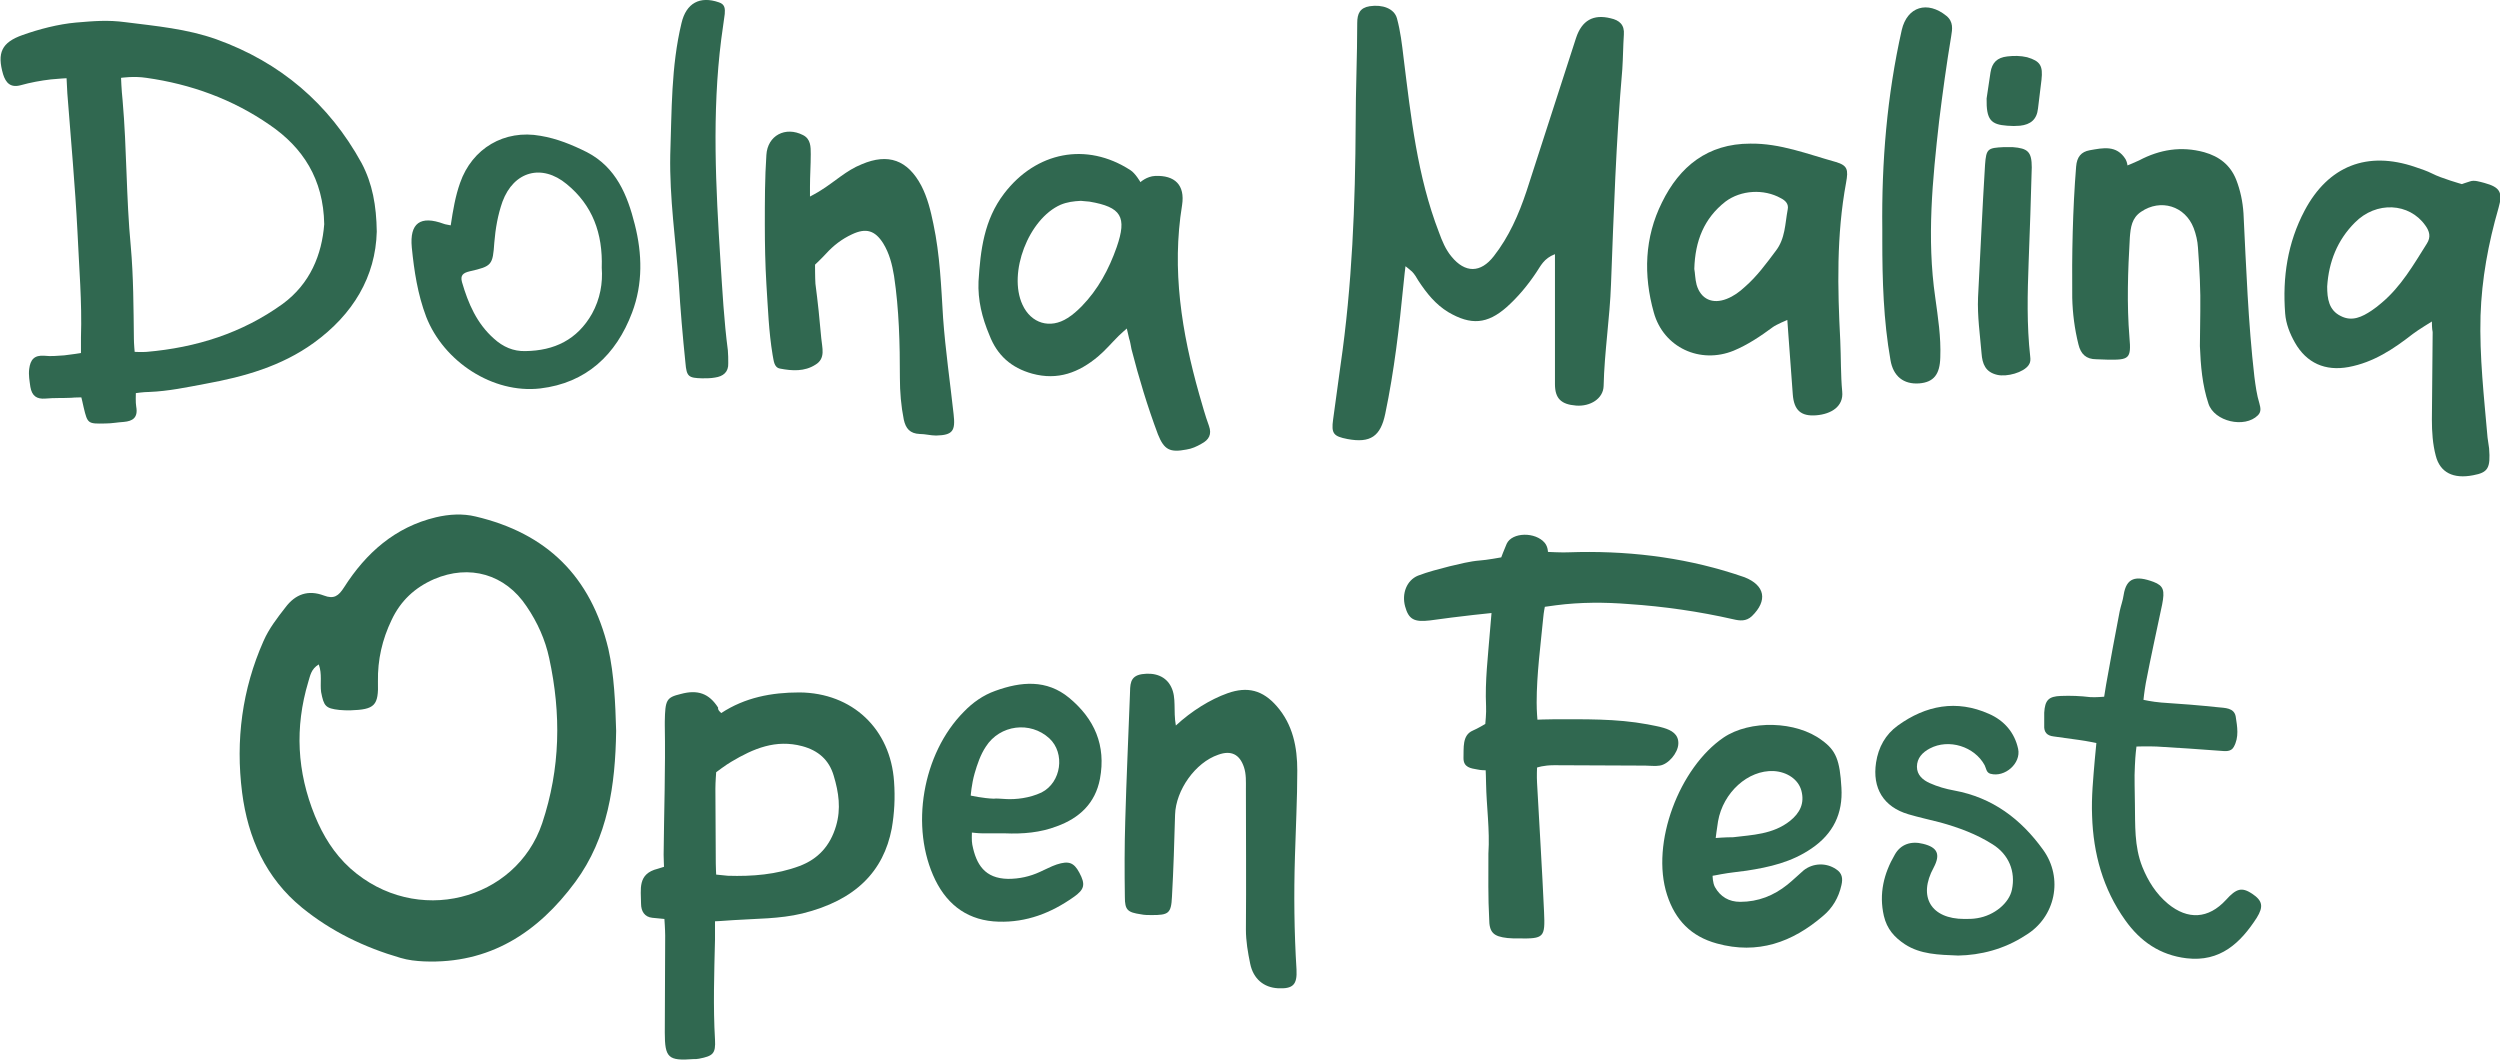 <?xml version="1.0" encoding="utf-8"?>
<!-- Generator: Adobe Illustrator 26.0.0, SVG Export Plug-In . SVG Version: 6.00 Build 0)  -->
<svg version="1.1" id="Layer_1" xmlns="http://www.w3.org/2000/svg" xmlns:xlink="http://www.w3.org/1999/xlink" x="0px" y="0px"
	 viewBox="0 0 642.3 272.4" style="enable-background:new 0 0 642.3 272.4;" xml:space="preserve">
<style type="text/css">
	.st0{fill:#306850;}
</style>
<g>
	<path class="st0" d="M158.3,187.8c-0.2,13.9-2.1,27.4-10.5,38.8c-9.6,13-22,21.1-38.9,20.4c-2-0.1-4-0.3-6-0.9
		c-9.3-2.7-17.8-6.8-25.3-12.9c-9.3-7.6-13.9-17.9-15.4-29.6c-1.7-13.4,0-26.5,5.5-38.9c1.4-3.2,3.5-5.9,5.6-8.6
		c2.6-3.5,5.9-4.6,9.9-3.1c2.6,1,3.8,0.1,5.2-2.1c5.6-8.8,13.1-15.5,23.6-18c3.4-0.8,6.9-1,10.2-0.2c18.2,4.3,29.6,15.3,34.1,34
		C157.8,173.4,158.1,180.7,158.3,187.8z M81.9,170.7c-2,1.2-2.2,2.9-2.7,4.5c-3.5,11.7-2.9,23.1,1.7,34.4c2.1,5.1,4.9,9.7,9.1,13.5
		c16.9,15.1,42.6,8.3,49.3-11.6c4.7-14.1,4.9-28.1,1.8-42.4c-1-4.7-3-9.2-5.8-13.3c-5.5-8.3-14.7-10.9-23.8-7
		c-5,2.2-8.6,5.6-10.9,10.5c-2.4,5-3.6,10.2-3.5,15.8c0.2,6.2-0.8,7.2-7.1,7.4c-0.9,0-1.9,0-2.8-0.1c-3.6-0.4-4-1-4.7-4.6
		C82.2,175.6,82.8,173.2,81.9,170.7z"/>
	<path class="st0" d="M96.8,59.5c-0.3,11.6-6.1,21.3-16.2,28.6c-8.3,6-17.9,8.7-27.8,10.5c-4.8,0.9-9.5,1.9-14.4,2.1
		c-1.5,0-3.5,0.3-3.5,0.3s-0.1,2.5,0.1,3.5c0.5,2.8-0.9,3.7-3.2,3.9c-1.6,0.1-3.1,0.4-4.7,0.4c-4.5,0.1-4.6,0.1-5.6-4.1
		c-0.2-1-0.6-2.6-0.6-2.6s-1.7,0-2.6,0.1c-2.2,0.1-4.4,0-6.6,0.2c-2.3,0.2-3.5-0.7-3.9-3c-0.2-1.5-0.5-3-0.3-4.6
		c0.3-2.4,1.3-3.6,3.9-3.4c1.7,0.2,3.4,0,5.1-0.1c1.9-0.2,4.3-0.6,4.3-0.6s0-2,0-4c0.3-9.1-0.5-18.1-0.9-27.2
		c-0.6-11.8-1.7-23.7-2.6-35.5c-0.1-1.8-0.2-3.9-0.2-3.9s-2,0.1-4,0.3c-2.6,0.3-5.3,0.8-7.8,1.5c-2.6,0.7-3.8-0.6-4.5-2.8
		c-1.6-5.5-0.4-8.2,5-10.1c4.2-1.5,9.2-2.8,13.7-3.2c4.7-0.4,8.2-0.7,12.7-0.1c7.9,1,15.8,1.7,23.4,4.4
		c16.4,5.9,28.9,16.5,37.3,31.8C95.7,47.2,96.7,52.8,96.8,59.5z M83.3,57.6c-0.2-11.6-5.5-19.7-14-25.5C59.8,25.5,49,21.6,37.6,20
		c-3.2-0.5-6.5,0-6.5,0s0.1,3,0.4,5.8c1.1,12.6,0.9,24.9,2.1,37.5c0.7,7.8,0.7,15.9,0.8,23.7c0,1.3,0.2,3.4,0.2,3.4s2,0.1,3.1,0
		c12.7-1.1,24.5-4.8,34.9-12.3C79.7,72.9,82.7,65.4,83.3,57.6z"/>
	<path class="st0" d="M399.5,65.3c-2.9,1.1-3.7,3.1-4.8,4.7c-2.2,3.3-4.7,6.3-7.6,8.9c-5,4.4-9.2,4.7-15,1.3c-3.3-2-5.6-4.9-7.7-8.1
		c-0.4-0.7-1-1.7-1.6-2.3c-0.4-0.4-1.7-1.4-1.7-1.4s-0.4,3.2-0.5,4.5c-1.1,11.2-2.4,22.4-4.7,33.4c-1.2,5.8-3.8,7.6-9.7,6.5
		c-3.6-0.7-4.2-1.4-3.7-5c0.6-4.6,1.3-9.3,1.9-13.9c3-20.6,3.8-41.4,3.9-62.2c0-8.6,0.4-17.2,0.4-25.8c0-2.4,0.7-3.9,3.2-4.3
		c3.3-0.5,6.3,0.6,7,3.1c0.9,3.3,1.3,6.7,1.7,10.1c1.9,15.2,3.5,30.4,9.1,44.9c0.8,2.2,1.7,4.4,3.2,6.2c3.5,4.3,7.5,4.3,10.9-0.1
		c3.9-5,6.4-10.7,8.4-16.7c4.2-13.1,8.5-26.2,12.7-39.3c1.5-4.6,4.5-6.2,8.9-5.1c2.3,0.5,3.6,1.7,3.4,4.2c-0.2,3-0.2,5.9-0.4,8.9
		c-1.6,18.4-2.2,36.8-2.9,55.2c-0.3,8.7-1.7,17.4-1.9,26.2c-0.1,3.2-3.4,5.3-7.1,5c-3.8-0.3-5.4-1.8-5.4-5.5c0-9.7,0-19.4,0-29.1
		C399.5,68.4,399.5,67.2,399.5,65.3z"/>
	<path class="st0" d="M382.4,219.3c0.4-6.1-0.5-12.1-0.6-18c0-1.1-0.1-3.4-0.1-3.4s-1.3,0-2.1-0.2c-1.7-0.3-3.6-0.5-3.6-2.9
		c0.1-2.6-0.4-5.9,2.4-7.1c1.2-0.5,3.2-1.7,3.2-1.7s0.3-2.9,0.2-4.6c-0.3-6.4,0.5-12.8,1-19.2c0.2-2.3,0.4-4.7,0.4-4.7
		s-2.8,0.3-4.7,0.5c-3.7,0.4-7.4,0.9-11.1,1.4c-4.1,0.5-5.5-0.3-6.4-3.6c-0.9-3.3,0.4-6.7,3.3-7.9c2.6-1,5.4-1.7,8.1-2.4
		c2.6-0.6,5.2-1.3,7.8-1.5c1.7-0.1,5.5-0.8,5.5-0.8s0.7-1.9,1.4-3.5c1.4-3,7.4-3.1,9.8-0.2c0.8,1,0.8,2.3,0.8,2.3s4,0.2,5.3,0.1
		c14.5-0.5,28.7,1.1,42.5,5.5c0.9,0.3,1.8,0.6,2.7,0.9c5.3,2.1,6,6,1.9,10c-1.5,1.4-3.1,1.2-4.8,0.8c-8.8-2-17.8-3.3-26.8-3.9
		c-6.2-0.5-12.5-0.5-18.7,0.3c-0.9,0.1-2.9,0.4-2.9,0.4s-0.3,1.5-0.4,2.7c-0.7,7.3-1.7,14.6-1.7,21.9c0,2.3,0.2,4.4,0.2,4.4
		s2.2-0.1,4-0.1c8.1,0,16.2-0.2,24.3,1.3c1.4,0.3,2.8,0.5,4.1,0.9c2,0.6,3.9,1.6,3.8,4.1c-0.1,2.4-2.6,5.3-4.8,5.6
		c-1.2,0.2-2.5,0-3.7,0c-7.8,0-15.6-0.1-23.4-0.1c-2.8,0-4.4,0.6-4.4,0.6s-0.1,2.3,0,3.9c0.6,11.1,1.3,22.1,1.8,33.2
		c0.3,6.6,0,6.9-6.6,6.8c-0.9,0-1.9,0-2.8-0.1c-3.6-0.4-4.7-1.4-4.7-5C382.3,230.7,382.4,224.9,382.4,219.3z"/>
	<path class="st0" d="M185.3,183.2c6.1-4,12.9-5.3,20.1-5.3c13.6,0.1,23.4,9.4,24.3,22.9c0.3,4.1,0.1,8.1-0.6,12.1
		c-2.1,10.9-9.2,18.4-23,21.8c-5.8,1.4-11.8,1.3-17.7,1.7c-2.5,0.2-4.7,0.3-4.7,0.3s0,2.6,0,4.7c-0.2,8.6-0.5,17.2,0,25.7
		c0.2,3.6-0.5,4.2-4.1,4.9c-0.5,0.1-0.9,0.1-1.4,0.1c-6.5,0.5-7.4-0.3-7.4-6.8c0-8.3,0.1-16.6,0.1-24.9c0-1.5-0.2-4.3-0.2-4.3
		s-2-0.2-3.1-0.3c-2-0.2-2.9-1.7-2.9-3.6c0-3.7-1-7.7,4.3-9c0.7-0.2,1.6-0.5,1.6-0.5s-0.1-2.3-0.1-3.1c0.1-11,0.5-22.1,0.3-33.3
		c0-0.3,0-0.6,0-0.9c0.1-5.6,0.4-6.2,4.1-7.1c4.4-1.2,7.3-0.1,9.6,3.5C184.4,182.4,184.8,182.7,185.3,183.2z M183.9,221.8
		c0,1.1,0.1,2.9,0.1,2.9s2,0.2,3,0.3c6.3,0.2,12.5-0.3,18.4-2.5c4.8-1.8,7.9-5.2,9.4-10.3c1.3-4.4,0.7-8.6-0.6-12.9
		c-1.2-4.1-4-6.5-8.1-7.6c-6.8-1.8-12.5,0.6-18.2,4c-1.4,0.8-3.9,2.7-3.9,2.7s-0.2,2.6-0.2,4.2C183.8,205.5,183.9,218.2,183.9,221.8
		z"/>
	<path class="st0" d="M624.8,82.6c0,0-3.6,2.2-4.9,3.2c-5,3.9-10.1,7.3-16.5,8.5c-6,1.1-10.8-1-13.8-6.3c-1.3-2.3-2.3-4.8-2.5-7.5
		c-0.7-9.2,0.6-18.1,5-26.4c6.1-11.5,16.1-15.4,28.4-11.2c1.5,0.5,3,1,4.4,1.7c2.3,1.2,7.6,2.7,7.6,2.7s1.1-0.4,2.1-0.7
		c1.1-0.4,2.5,0.1,3.7,0.4c4,1.1,4.8,2.4,3.6,6.5c-2.6,9-4.3,18.2-4.6,27.6c-0.3,10.5,0.9,20.9,1.8,31.3c0.1,0.9,0.3,1.9,0.4,2.8
		c0.4,5.1-0.3,6.2-4.1,6.9c-5.1,1-8.5-0.7-9.6-5c-0.8-3-1-6.2-1-9.3c0.1-7.5,0.1-15,0.2-22.5C624.8,84.6,624.8,82.6,624.8,82.6z
		 M597.9,73.6c0,3.1,0.4,6.1,3.5,7.6c2.9,1.5,5.5,0.2,7.9-1.4c0.9-0.6,1.8-1.3,2.6-2c5-4.2,8.2-9.8,11.6-15.2
		c1.1-1.7,0.7-3.2-0.4-4.7c-4.1-5.8-12.6-6.3-18.1-0.7C600.5,61.7,598.3,67.3,597.9,73.6z"/>
	<path class="st0" d="M251.4,72.3c0.5-8,1.4-15.8,6.6-22.6c8.2-10.7,21.1-13.3,32.4-6c1.3,0.8,2.6,3.1,2.6,3.1s1.6-1.5,3.8-1.6
		c5-0.2,7.7,2.3,6.9,7.5c-2.7,16.6-0.1,32.7,4.4,48.6c0.8,2.7,1.5,5.4,2.5,8.1c0.8,2.2,0,3.6-1.9,4.6c-1.2,0.7-2.5,1.3-3.9,1.5
		c-4.2,0.8-5.7,0.1-7.3-3.9c-2.7-7.2-4.9-14.5-6.8-21.9c-0.2-0.9-0.3-1.9-0.6-2.7c-0.2-0.8-0.6-2.6-0.6-2.6s-1.4,1.2-2.1,1.9
		c-1.8,1.8-3.4,3.7-5.3,5.3c-4.9,4.1-10.3,6.2-16.9,4.4c-5.4-1.5-9-4.7-11-9.9C252.3,81.6,251.2,77.1,251.4,72.3z M277.7,51.6
		c-1.9,0.1-3.5,0.3-5.2,1c-8.2,3.6-13.6,17.5-9.8,25.7c2.2,4.8,7.1,6.3,11.6,3.4c1.3-0.8,2.5-1.9,3.6-3c4.2-4.3,7-9.5,9-15.2
		c2.7-7.8,1.2-10.3-7-11.7C279.1,51.7,278.4,51.7,277.7,51.6z"/>
	<path class="st0" d="M449.7,36.9c7.7-0.1,14.7,2.7,21.9,4.7c3.1,0.9,3.3,2,2.7,5.3c-2.5,13.5-2.2,27.1-1.5,40.6
		c0.2,4.4,0.1,8.8,0.5,13.1c0.4,3.8-2.8,5.8-6.7,6.1c-3.9,0.3-5.7-1.3-6-5.4c-0.4-5-0.7-10-1.1-14.9c-0.1-1.3-0.3-4.2-0.3-4.2
		s-2.9,1.2-3.8,1.9c-3.1,2.3-6.4,4.5-10,6c-8.6,3.5-18-0.8-20.5-9.8c-2.7-9.6-2.4-19.3,2.1-28.3C431.5,42.8,438.7,36.9,449.7,36.9z
		 M435.3,69.1c0.2,1,0.2,2.6,0.6,4.1c1.1,3.7,4.1,5,7.7,3.6c1.8-0.7,3.3-1.8,4.7-3.1c3.1-2.7,5.5-6,7.9-9.2c2.5-3.2,2.4-7,3.1-10.7
		c0.3-1.4-0.6-2.3-1.8-2.9c-4.3-2.4-10.2-2.1-14.2,0.9C437.8,56.1,435.5,61.9,435.3,69.1z"/>
	<path class="st0" d="M302.1,186.4c4-3.7,8.8-6.7,13.3-8.3c5.1-1.8,9-0.8,12.6,3.3c4.2,4.8,5.3,10.6,5.3,16.6c0,7.3-0.4,14.7-0.6,22
		c-0.3,9.7-0.2,19.4,0.4,29.1c0.2,3.9-0.9,5-4.8,4.8c-3.6-0.2-6.3-2.4-7.1-6.3c-0.6-2.9-1.1-5.8-1.1-8.8c0.1-12,0-24.1,0-36.1
		c0-1.9,0.1-3.8-0.5-5.6c-1.1-3.3-3.3-4.4-6.6-3.2c-5.9,2-10.9,9.1-11.1,15.4c-0.2,7-0.4,14.1-0.8,21.1c-0.2,4.3-0.9,4.7-5.2,4.7
		c-0.9,0-1.9,0-2.8-0.2c-3.4-0.5-4.1-1.1-4.1-4.4c-0.1-6.6-0.1-13.1,0.1-19.7c0.3-10.8,0.8-21.5,1.2-32.3c0.1-2.4-0.2-4.8,3.1-5.3
		c3.4-0.5,6.2,0.6,7.5,3.3C302.3,179.3,301.4,182.5,302.1,186.4z"/>
	<path class="st0" d="M196.5,57.7c0-5.9,0-12,0.4-17.9c0.3-5,4.9-7.4,9.4-5.1c2,1,2,3,2,4.9c0,2.8-0.2,5.6-0.2,8.4
		c0,0.8,0,2.5,0,2.5s1.9-1,2.8-1.6c3.7-2.3,6.5-5.1,10.5-6.7c6.8-2.9,11.8-1.1,15.3,5.5c1.6,3.1,2.4,6.4,3.1,9.8
		c1.7,8,2,16.1,2.5,24.2c0.6,8.3,1.8,16.5,2.7,24.7c0.5,4.3-0.2,5.4-4.5,5.5c-1.4,0-2.8-0.4-4.2-0.4c-2.5-0.1-3.6-1.4-4.1-3.7
		c-0.7-3.5-1-7.1-1-10.7c0-8.8-0.2-17.5-1.5-26.2c-0.5-3-1.2-5.8-2.8-8.4c-2.1-3.3-4.4-4-8-2.3c-2.6,1.2-4.8,2.9-6.7,5
		c-1.1,1.2-2.8,2.8-2.8,2.8s0,3.5,0.1,4.9c0.6,4.6,1.1,9.3,1.5,14c0.2,2.4,1.2,5.2-1.5,6.8c-2.8,1.8-6,1.6-9.1,1
		c-1.6-0.3-1.6-2.1-1.9-3.5c-1-6-1.2-12.1-1.6-18.2C196.6,67.9,196.5,62.8,196.5,57.7z"/>
	<path class="st0" d="M565.3,80c0.1-5.5-0.2-10.9-0.6-16.4c-0.1-1.7-0.5-3.4-1.1-5c-2.2-5.7-8.5-7.6-13.5-4.2
		c-2.4,1.6-2.7,4-2.9,6.6c-0.5,8.6-0.8,17.1-0.1,25.7c0.5,5.5-0.1,5.8-5.7,5.7c-0.9,0-1.9-0.1-2.8-0.1c-2.6,0-4-1.3-4.6-3.8
		c-1-4-1.5-8-1.6-12c-0.1-11.2,0.1-22.5,1-33.7c0.2-2.5,1.3-3.8,3.5-4.2c3.4-0.6,6.9-1.4,9.2,2.3c0.4,0.7,0.5,1.6,0.5,1.6
		s2.2-0.9,3-1.3c5.3-2.8,10.8-3.7,16.7-2.1c3.9,1.1,6.7,3.3,8.2,7c1.1,2.8,1.7,5.7,1.9,8.7c0.7,14,1.2,28.1,2.8,42
		c0.3,2.3,0.6,4.6,1.3,6.9c0.3,1.1,0.5,2.1-0.4,3c-3.4,3.4-11.2,1.6-12.7-3c-1.6-4.8-2-9.8-2.2-14.8C565.2,85.9,565.3,82.9,565.3,80
		z"/>
	<path class="st0" d="M115.8,57.9c0.6-4,1.2-7.5,2.4-10.9c3.1-8.9,11.4-13.8,20.7-12.1c4.2,0.7,8.1,2.3,11.9,4.2
		c7.5,3.9,10.4,11,12.3,18.6c1.9,7.5,2.1,15.2-0.7,22.6c-4.1,10.9-11.8,18.1-23.6,19.5c-12.2,1.4-24.8-6.9-29.3-18.4
		c-2.2-5.8-3.1-11.8-3.7-17.8c-0.6-6.3,2.2-8.3,8.2-6.1C114.5,57.7,115,57.7,115.8,57.9z M154.6,68.8c0.3-8.9-2.4-16.1-9-21.5
		c-6.4-5.3-13.6-3.3-16.5,4.5c-1.2,3.4-1.8,6.9-2.1,10.5c-0.4,5.8-0.6,6.1-6.3,7.4c-1.7,0.4-2.5,1-2,2.8c1.6,5.5,3.8,10.6,8.2,14.5
		c2.3,2.1,5,3.3,8.1,3.2c7.4-0.1,13.3-2.9,17.1-9.6C154.2,76.8,154.9,72.7,154.6,68.8z"/>
	<path class="st0" d="M548.5,206.5c0.1,5.4-0.2,10.9,1.9,16.2c1.5,3.7,3.5,6.9,6.6,9.5c5.1,4.2,10.4,3.9,14.9-1
		c2.7-3,4.1-3.3,6.7-1.6c2.7,1.8,3,3.3,1.2,6.2c-4.2,6.5-9.4,11.4-18,10.4c-6.8-0.8-11.9-4.3-15.8-9.8c-5.7-8-8.2-17.1-8.5-26.8
		c-0.2-4.9,0.3-9.7,0.7-14.5c0.2-2,0.4-4.2,0.4-4.2s-2.3-0.5-4.5-0.8c-2.2-0.3-4.3-0.6-6.5-0.9c-1.7-0.2-2.5-1.1-2.4-2.8
		c0-1.1,0-2.2,0-3.3c0.2-3.2,1.1-4.2,4.3-4.3c2.5-0.1,5,0,7.5,0.3c1.3,0.1,3.6-0.1,3.6-0.1s0.3-1.8,0.5-3.1
		c1.1-6.3,2.3-12.6,3.5-18.9c0.3-1.4,0.8-2.7,1-4.1c0.7-4.5,3.1-5.1,7.7-3.4c2.6,1,2.9,2.2,2.2,5.8c-1.4,6.7-2.9,13.4-4.2,20.2
		c-0.4,2.3-0.6,4.3-0.6,4.3s2.2,0.5,4.6,0.7c4.8,0.3,9.7,0.7,14.5,1.2c1.8,0.2,4.2,0.1,4.6,2.4c0.4,2.6,0.9,5.3-0.5,7.8
		c-0.7,1.3-2.2,1.1-3.4,1c-5.5-0.4-10.9-0.8-16.4-1.1c-2.4-0.1-5.2,0-5.2,0s-0.3,2.2-0.4,4.9C548.3,199.9,548.5,203.2,548.5,206.5z"
		/>
	<path class="st0" d="M473.1,202.4c0.4,6.6-2.1,11.8-7.7,15.6c-5.1,3.5-10.8,4.8-16.7,5.7c-2.2,0.3-4.3,0.5-6.5,0.9
		c-0.9,0.2-2.2,0.4-2.2,0.4s0,1.8,0.6,2.9c1.4,2.5,3.6,3.8,6.5,3.8c4.6,0,8.6-1.6,12.1-4.4c1.5-1.2,2.8-2.5,4.2-3.7
		c2.4-1.9,5.8-2,8.3-0.3c1.6,1,1.8,2.4,1.4,4.1c-0.7,3.2-2.3,5.9-4.7,7.9c-7.9,6.8-16.8,10-27.3,7.1c-6.6-1.8-10.7-6-12.8-12.5
		c-4.3-13.3,3.2-32.7,14.5-40.4c6.8-4.6,18.7-4.3,25.3,0.7C471.7,192.8,472.7,195.3,473.1,202.4z M445.3,215.1
		c4.8-0.6,10.2-0.7,14.6-4.2c2.5-2,3.8-4.5,2.9-7.8c-0.8-2.9-3.7-4.8-7.1-5c-6.6-0.3-13,5.5-14.3,12.9c-0.3,1.8-0.6,4.3-0.6,4.3
		S443.2,215.1,445.3,215.1z"/>
	<path class="st0" d="M258.1,214.1c-1.6,0-3.7,0-5.7,0c-1.1,0-2.7-0.2-2.7-0.2s-0.1,2.2,0.1,3.1c1,5.1,3.2,8.7,9.2,8.8
		c2.9,0,5.6-0.6,8.2-1.8c1.4-0.6,2.8-1.4,4.3-1.9c3.1-1,4.4-0.5,5.8,2.1c1.6,3,1.4,4.3-1.5,6.3c-5.8,4.1-12.1,6.5-19.2,6.3
		c-7.6-0.2-13-4-16.3-10.7c-6.6-13.5-3.3-32.5,7.3-43.2c2.3-2.4,5-4.3,8.1-5.4c6.6-2.4,13.2-3,19,1.8c6.5,5.4,9.5,12.2,7.9,20.8
		c-1.2,6.3-5.3,10.1-11.1,12.2C267.3,213.9,262.9,214.3,258.1,214.1z M258.6,205.3c2.4,0.1,5.8-0.2,9-1.7c5.1-2.6,6.1-10.1,2-13.9
		c-4.9-4.5-12.7-3.5-16.3,2.1c-1.4,2.1-2.2,4.5-2.9,6.9c-0.8,2.8-1,5.7-1,5.7s3.1,0.7,5.9,0.8C256,205.1,256.8,205.2,258.6,205.3z"
		/>
	<path class="st0" d="M503.1,245.5c-5.1-0.2-9.7-0.3-13.7-2.9c-2.7-1.8-4.6-3.9-5.4-7.3c-1.3-5.7,0-10.9,2.8-15.7
		c1.5-2.7,4.2-3.6,7.3-2.8c3.7,0.9,4.5,2.7,2.7,6.1c-4.1,7.5-0.7,13.2,7.9,13.2c1.1,0,2.2,0,3.3-0.2c4.4-0.7,8.2-3.9,8.9-7.3
		c1-4.7-0.8-9.1-5-11.7c-4.1-2.6-8.7-4.3-13.4-5.6c-2.7-0.7-5.5-1.3-8.2-2.1c-6.4-1.9-9.3-6.7-8.3-13.3c0.6-3.9,2.4-7.2,5.6-9.5
		c7.2-5.2,15.1-6.7,23.4-3c3.9,1.7,6.6,4.8,7.5,9c0.8,3.7-3.4,7.4-7.1,6.4c-1.1-0.3-1.1-1.4-1.5-2.2c-2.6-4.8-9.2-6.9-14.1-4.3
		c-1.9,1-3.3,2.5-3.3,4.7c0,2.1,1.5,3.4,3.3,4.2c2,0.9,4.1,1.5,6.3,1.9c9.8,1.8,17.1,7.3,22.8,15.2c5.3,7.3,3.2,17.4-4.5,22
		C514.9,243.9,508.8,245.4,503.1,245.5z"/>
	<path class="st0" d="M483.6,58.9c-0.2-17.3,1.2-34.3,5-51.2c1.4-6,6.6-7.6,11.5-3.6c1.8,1.5,1.5,3.4,1.2,5.2
		c-1.2,7.2-2.2,14.5-3.1,21.8c-1.7,15.1-3.2,30.1-1,45.3c0.7,5.1,1.5,10.2,1.3,15.4c-0.1,4.4-1.7,6.4-5.4,6.7c-4,0.3-6.7-1.8-7.4-6
		c-1.8-10.2-2.1-20.5-2.1-30.8C483.6,60.8,483.6,59.9,483.6,58.9z"/>
	<path class="st0" d="M172.2,39.9c0.4-11.4,0.2-22.8,2.9-34c1.2-5.1,4.7-7,9.6-5.3c1.6,0.5,1.6,1.7,1.5,3c-0.3,2.2-0.6,4.3-0.9,6.5
		c-2.4,19-1.4,38-0.2,57c0.5,7.6,0.9,15.3,1.9,22.9c0.1,1.1,0.1,2.2,0.1,3.3c0.1,2.3-1.3,3.4-3.4,3.7c-1.1,0.2-2.2,0.2-3.3,0.2
		c-3.5-0.1-4-0.4-4.3-4c-0.7-6.8-1.3-13.7-1.7-20.5C173.6,61.7,172,50.9,172.2,39.9z"/>
	<path class="st0" d="M508.2,76.4c0.6-11.4,1.1-22.8,1.8-34.1c0.3-4.1,0.7-4.3,4.8-4.5c0.8,0,1.6,0,2.3,0C521,38.1,522,39,522,43
		c-0.2,8.1-0.5,16.2-0.8,24.3c-0.3,8.1-0.5,16.2,0.4,24.3c0.1,0.8,0.1,1.5-0.4,2.2c-1.3,1.9-5.6,3.1-8.1,2.5c-3-0.7-3.8-2.8-4-5.5
		C508.7,86,508,81.2,508.2,76.4z"/>
	<path class="st0" d="M510.4,25.3c0.2-1.4,0.6-4.1,1-6.7c0.4-2.5,1.7-3.8,4.3-4.1c1.7-0.2,3.4-0.2,5.1,0.2c3.4,1,4.1,2.2,3.7,5.8
		c-0.3,2.5-0.6,4.9-0.9,7.4c-0.3,2.8-1.9,4.1-4.6,4.4c-1.1,0.1-2.2,0.1-3.3,0C511.5,32,510.3,30.8,510.4,25.3z"/>
</g>
</svg>
